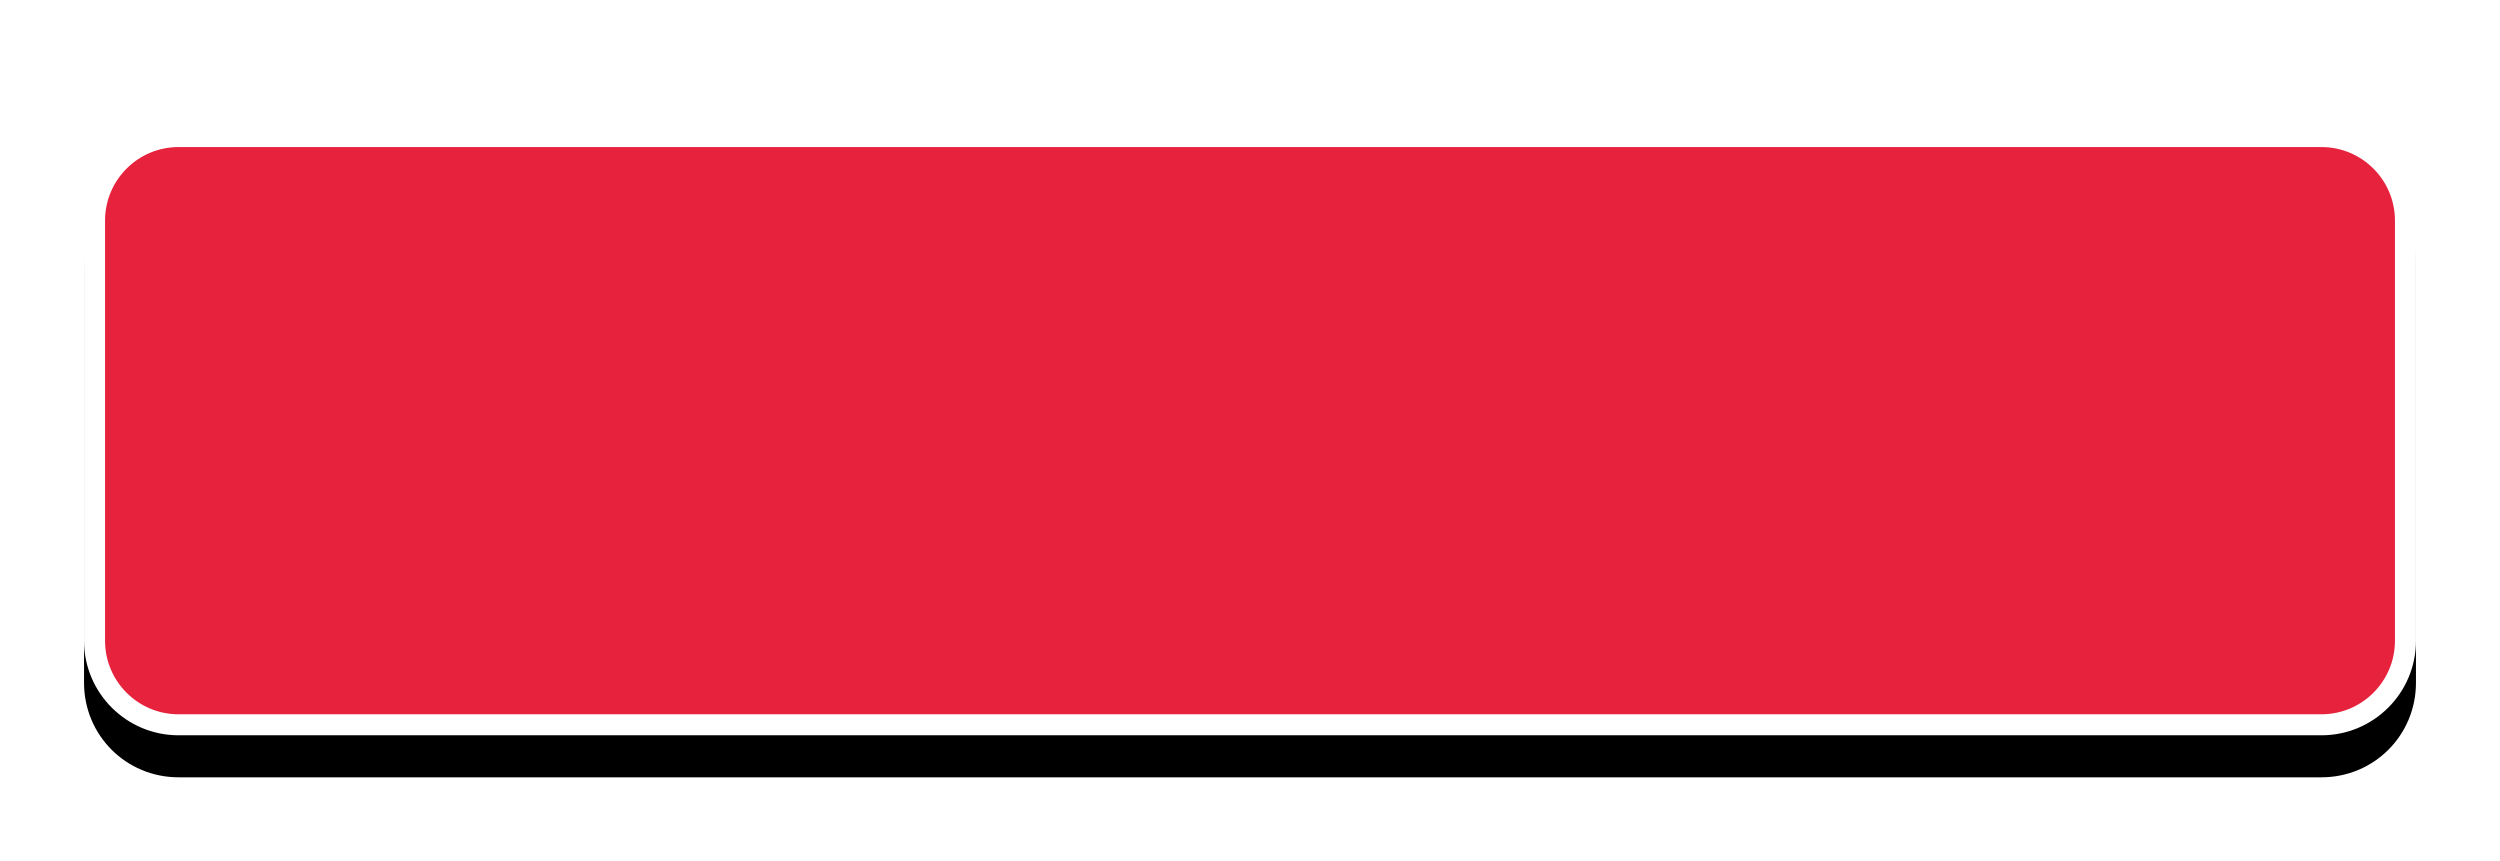 <svg width="119" height="41" viewBox="0 0 119 41" fill="none" xmlns="http://www.w3.org/2000/svg">
<g filter="url(#filter0_d_1718_151325)">
<path d="M110.5 6H8.5C6.5 6 4 7.5 4 11V30.5C4 33 6 35 8.5 35H110.5C113 35 115 33 115 30.5V10.5C115 8 113 6 110.5 6Z" fill="black"/>
</g>
<path d="M110.5 6.5H8.5C6.291 6.5 4.5 8.291 4.5 10.5V30.5C4.5 32.709 6.291 34.5 8.5 34.5H110.5C112.709 34.5 114.5 32.709 114.5 30.5V10.5C114.5 8.291 112.709 6.5 110.5 6.5Z" fill="#E7223C" stroke="white"/>
<defs>
<filter id="filter0_d_1718_151325" x="0" y="4" width="119" height="37" filterUnits="userSpaceOnUse" color-interpolation-filters="sRGB">
<feFlood flood-opacity="0" result="BackgroundImageFix"/>
<feColorMatrix in="SourceAlpha" type="matrix" values="0 0 0 0 0 0 0 0 0 0 0 0 0 0 0 0 0 0 127 0" result="hardAlpha"/>
<feOffset dy="2"/>
<feGaussianBlur stdDeviation="2"/>
<feColorMatrix type="matrix" values="0 0 0 0 0 0 0 0 0 0 0 0 0 0 0 0 0 0 0.2 0"/>
<feBlend mode="normal" in2="BackgroundImageFix" result="effect1_dropShadow_1718_151325"/>
<feBlend mode="normal" in="SourceGraphic" in2="effect1_dropShadow_1718_151325" result="shape"/>
</filter>
</defs>
</svg>

